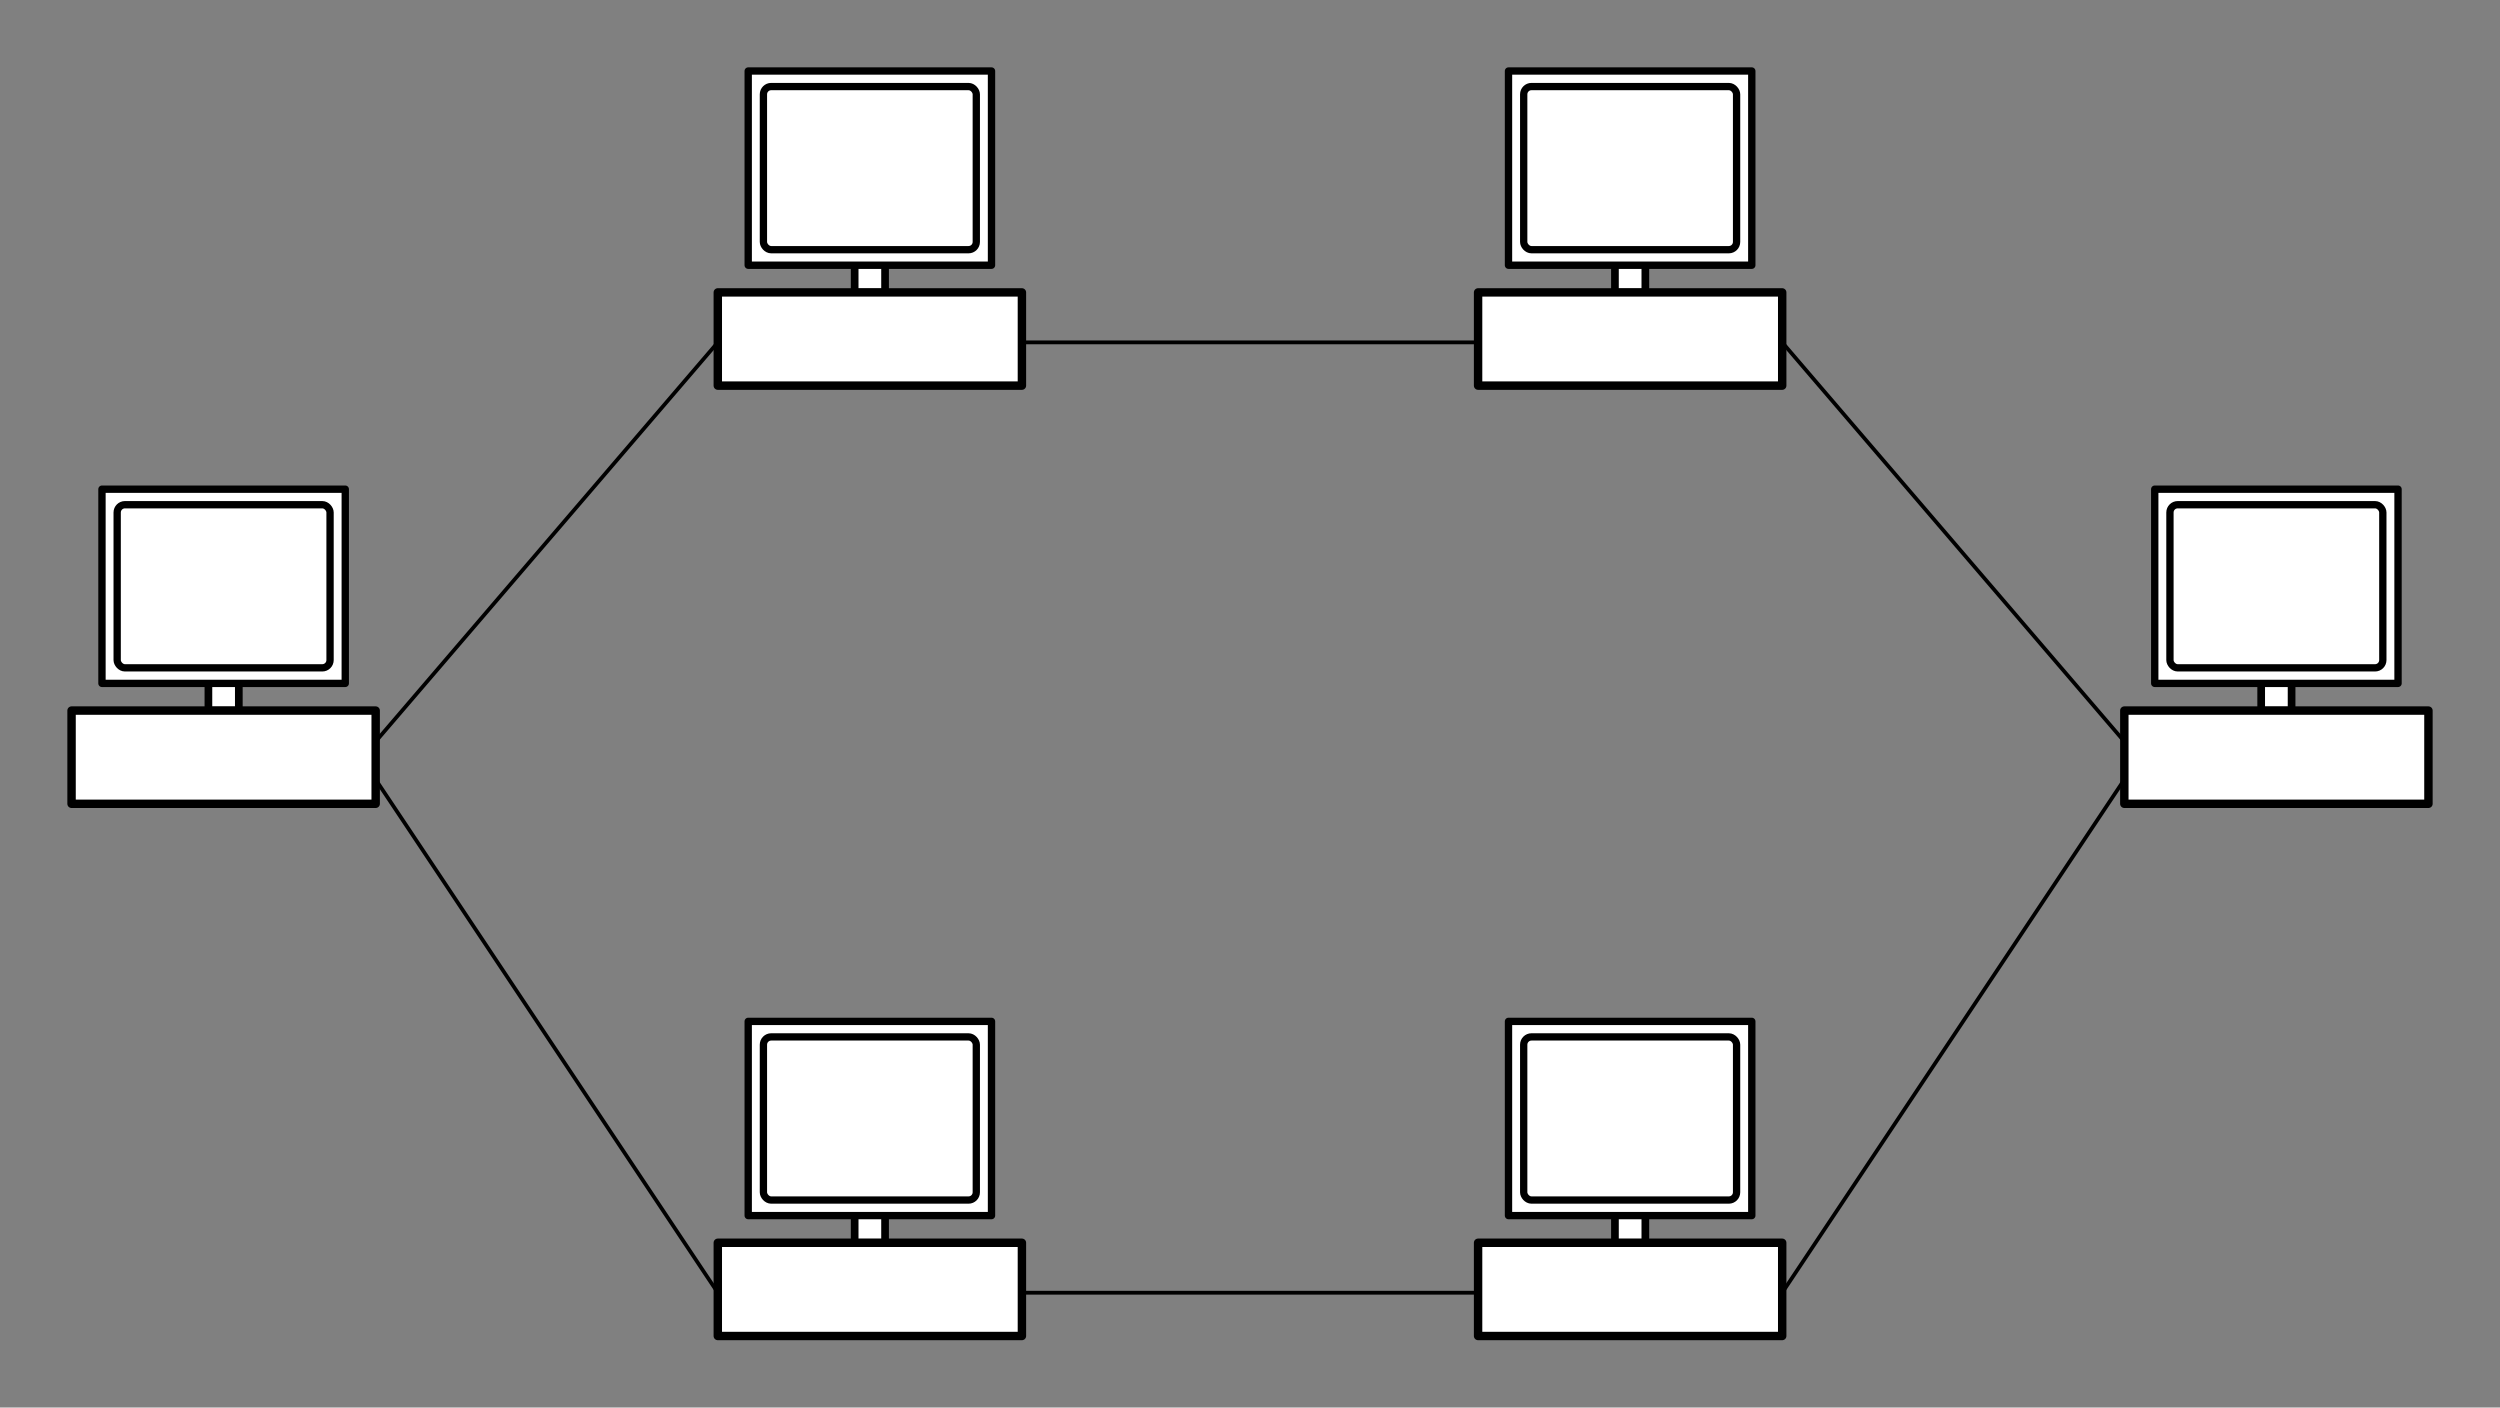 <?xml version="1.0" encoding="UTF-8" standalone="no"?>
<!-- Created with Inkscape (http://www.inkscape.org/) -->

<svg
   xmlns:dc="http://purl.org/dc/elements/1.1/"
   xmlns:cc="http://creativecommons.org/ns#"
   xmlns:rdf="http://www.w3.org/1999/02/22-rdf-syntax-ns#"
   xmlns:svg="http://www.w3.org/2000/svg"
   xmlns="http://www.w3.org/2000/svg"
   xmlns:sodipodi="http://sodipodi.sourceforge.net/DTD/sodipodi-0.dtd"
   xmlns:inkscape="http://www.inkscape.org/namespaces/inkscape"
   width="185.603mm"
   height="104.498mm"
   viewBox="0 0 657.648 370.268"
   id="svg4240"
   version="1.1"
   inkscape:version="0.91 r"
   sodipodi:docname="network_ring_topology.svg">
  <rect x="0" y="0" width="657.648" height="370.268" fill="#808080" stroke="none"/>
  <defs
     id="defs4242" />
  <sodipodi:namedview
     id="base"
     pagecolor="#ffffff"
     bordercolor="#666666"
     borderopacity="1.0"
     inkscape:pageopacity="0.0"
     inkscape:pageshadow="2"
     inkscape:zoom="0.98994949"
     inkscape:cx="556.23164"
     inkscape:cy="88.528309"
     inkscape:document-units="px"
     inkscape:current-layer="layer1"
     showgrid="true"
     showguides="true"
     inkscape:guide-bbox="true"
     inkscape:snap-center="true"
     fit-margin-top="5"
     fit-margin-left="5"
     fit-margin-right="5"
     fit-margin-bottom="5"
     inkscape:window-width="1855"
     inkscape:window-height="1176"
     inkscape:window-x="65"
     inkscape:window-y="24"
     inkscape:window-maximized="1">
    <inkscape:grid
       type="xygrid"
       id="grid4788"
       originx="-71.176"
       originy="-529.796" />
    <sodipodi:guide
       position="288.824,170.204"
       orientation="0,1"
       id="guide4851" />
    <sodipodi:guide
       position="428.824,210.204"
       orientation="1,0"
       id="guide4853" />
    <sodipodi:guide
       position="28.824,-99.796"
       orientation="1,0"
       id="guide4855" />
    <sodipodi:guide
       position="628.824,-269.796"
       orientation="1,0"
       id="guide4857" />
    <sodipodi:guide
       position="198.824,370.204"
       orientation="0,1"
       id="guide4859" />
    <sodipodi:guide
       position="418.824,-229.796"
       orientation="0,1"
       id="guide4861" />
    <sodipodi:guide
       position="28.824,230.204"
       orientation="1,0"
       id="guide4979" />
    <sodipodi:guide
       position="368.824,310.204"
       orientation="0,1"
       id="guide4981" />
    <sodipodi:guide
       position="628.824,210.204"
       orientation="1,0"
       id="guide4999" />
    <sodipodi:guide
       position="338.824,30.204"
       orientation="0,1"
       id="guide5017" />
    <sodipodi:guide
       position="188.824,-119.796"
       orientation="1,0"
       id="guide5071" />
    <sodipodi:guide
       position="468.824,-79.796"
       orientation="1,0"
       id="guide5073" />
    <sodipodi:guide
       position="228.824,-39.796"
       orientation="1,0"
       id="guide4231" />
  </sodipodi:namedview>
  <g
     inkscape:label="Layer 1"
     inkscape:groupmode="layer"
     id="layer1"
     transform="translate(-71.176,-152.299)">
    <g
       id="g4844-8"
       transform="translate(181.283,-331.283)">
      <g
         transform="translate(-426.283,30.403)"
         id="g4283-7-1-15">
        <rect
           style="opacity:1;fill:#ffffff;fill-opacity:1;stroke:#000000;stroke-width:2.022;stroke-linejoin:round;stroke-miterlimit:4;stroke-dasharray:none;stroke-dashoffset:0;stroke-opacity:1"
           id="rect4281-0-1-40"
           width="8"
           height="8.174"
           x="541"
           y="521.927"
           ry="0" />
        <rect
           style="opacity:1;fill:#ffffff;fill-opacity:1;stroke:#000000;stroke-width:1.933;stroke-linejoin:round;stroke-miterlimit:4;stroke-dasharray:none;stroke-dashoffset:0;stroke-opacity:1"
           id="rect4255-7-8-8"
           width="64"
           height="51.087"
           x="513"
           y="471.862"
           ry="0" />
        <rect
           style="opacity:1;fill:#ffffff;fill-opacity:1;stroke:#000000;stroke-width:1.921;stroke-linejoin:round;stroke-miterlimit:4;stroke-dasharray:none;stroke-dashoffset:0;stroke-opacity:1"
           id="rect4267-6-78-3"
           width="56"
           height="42.913"
           x="517"
           y="475.949"
           ry="2.043" />
        <rect
           style="opacity:1;fill:#ffffff;fill-opacity:1;stroke:#000000;stroke-width:2.215;stroke-linejoin:round;stroke-miterlimit:4;stroke-dasharray:none;stroke-dashoffset:0;stroke-opacity:1"
           id="rect4277-9-8-5"
           width="80"
           height="24.522"
           x="505"
           y="530.101" />
      </g>
    </g>
    <g
       id="g4844-4"
       transform="translate(11.283,-221.283)">
      <g
         transform="translate(-426.283,30.403)"
         id="g4283-7-1-6">
        <rect
           style="opacity:1;fill:#ffffff;fill-opacity:1;stroke:#000000;stroke-width:2.022;stroke-linejoin:round;stroke-miterlimit:4;stroke-dasharray:none;stroke-dashoffset:0;stroke-opacity:1"
           id="rect4281-0-1-42"
           width="8"
           height="8.174"
           x="541"
           y="521.927"
           ry="0" />
        <rect
           style="opacity:1;fill:#ffffff;fill-opacity:1;stroke:#000000;stroke-width:1.933;stroke-linejoin:round;stroke-miterlimit:4;stroke-dasharray:none;stroke-dashoffset:0;stroke-opacity:1"
           id="rect4255-7-8-9"
           width="64"
           height="51.087"
           x="513"
           y="471.862"
           ry="0" />
        <rect
           style="opacity:1;fill:#ffffff;fill-opacity:1;stroke:#000000;stroke-width:1.921;stroke-linejoin:round;stroke-miterlimit:4;stroke-dasharray:none;stroke-dashoffset:0;stroke-opacity:1"
           id="rect4267-6-78-9"
           width="56"
           height="42.913"
           x="517"
           y="475.949"
           ry="2.043" />
        <rect
           style="opacity:1;fill:#ffffff;fill-opacity:1;stroke:#000000;stroke-width:2.215;stroke-linejoin:round;stroke-miterlimit:4;stroke-dasharray:none;stroke-dashoffset:0;stroke-opacity:1"
           id="rect4277-9-8-99"
           width="80"
           height="24.522"
           x="505"
           y="530.101" />
      </g>
    </g>
    <g
       id="g4844-2"
       transform="translate(381.283,-331.283)">
      <g
         transform="translate(-426.283,30.403)"
         id="g4283-7-1-13">
        <rect
           style="opacity:1;fill:#ffffff;fill-opacity:1;stroke:#000000;stroke-width:2.022;stroke-linejoin:round;stroke-miterlimit:4;stroke-dasharray:none;stroke-dashoffset:0;stroke-opacity:1"
           id="rect4281-0-1-6"
           width="8"
           height="8.174"
           x="541"
           y="521.927"
           ry="0" />
        <rect
           style="opacity:1;fill:#ffffff;fill-opacity:1;stroke:#000000;stroke-width:1.933;stroke-linejoin:round;stroke-miterlimit:4;stroke-dasharray:none;stroke-dashoffset:0;stroke-opacity:1"
           id="rect4255-7-8-6"
           width="64"
           height="51.087"
           x="513"
           y="471.862"
           ry="0" />
        <rect
           style="opacity:1;fill:#ffffff;fill-opacity:1;stroke:#000000;stroke-width:1.921;stroke-linejoin:round;stroke-miterlimit:4;stroke-dasharray:none;stroke-dashoffset:0;stroke-opacity:1"
           id="rect4267-6-78-4"
           width="56"
           height="42.913"
           x="517"
           y="475.949"
           ry="2.043" />
        <rect
           style="opacity:1;fill:#ffffff;fill-opacity:1;stroke:#000000;stroke-width:2.215;stroke-linejoin:round;stroke-miterlimit:4;stroke-dasharray:none;stroke-dashoffset:0;stroke-opacity:1"
           id="rect4277-9-8-96"
           width="80"
           height="24.522"
           x="505"
           y="530.101" />
      </g>
    </g>
    <g
       id="g4844-0"
       transform="translate(381.283,-81.283)">
      <g
         transform="translate(-426.283,30.403)"
         id="g4283-7-1-8">
        <rect
           style="opacity:1;fill:#ffffff;fill-opacity:1;stroke:#000000;stroke-width:2.022;stroke-linejoin:round;stroke-miterlimit:4;stroke-dasharray:none;stroke-dashoffset:0;stroke-opacity:1"
           id="rect4281-0-1-3"
           width="8"
           height="8.174"
           x="541"
           y="521.927"
           ry="0" />
        <rect
           style="opacity:1;fill:#ffffff;fill-opacity:1;stroke:#000000;stroke-width:1.933;stroke-linejoin:round;stroke-miterlimit:4;stroke-dasharray:none;stroke-dashoffset:0;stroke-opacity:1"
           id="rect4255-7-8-4"
           width="64"
           height="51.087"
           x="513"
           y="471.862"
           ry="0" />
        <rect
           style="opacity:1;fill:#ffffff;fill-opacity:1;stroke:#000000;stroke-width:1.921;stroke-linejoin:round;stroke-miterlimit:4;stroke-dasharray:none;stroke-dashoffset:0;stroke-opacity:1"
           id="rect4267-6-78-16"
           width="56"
           height="42.913"
           x="517"
           y="475.949"
           ry="2.043" />
        <rect
           style="opacity:1;fill:#ffffff;fill-opacity:1;stroke:#000000;stroke-width:2.215;stroke-linejoin:round;stroke-miterlimit:4;stroke-dasharray:none;stroke-dashoffset:0;stroke-opacity:1"
           id="rect4277-9-8-0"
           width="80"
           height="24.522"
           x="505"
           y="530.101" />
      </g>
    </g>
    <g
       id="g4844-44"
       transform="translate(181.283,-81.283)">
      <g
         transform="translate(-426.283,30.403)"
         id="g4283-7-1-4">
        <rect
           style="opacity:1;fill:#ffffff;fill-opacity:1;stroke:#000000;stroke-width:2.022;stroke-linejoin:round;stroke-miterlimit:4;stroke-dasharray:none;stroke-dashoffset:0;stroke-opacity:1"
           id="rect4281-0-1-7"
           width="8"
           height="8.174"
           x="541"
           y="521.927"
           ry="0" />
        <rect
           style="opacity:1;fill:#ffffff;fill-opacity:1;stroke:#000000;stroke-width:1.933;stroke-linejoin:round;stroke-miterlimit:4;stroke-dasharray:none;stroke-dashoffset:0;stroke-opacity:1"
           id="rect4255-7-8-99"
           width="64"
           height="51.087"
           x="513"
           y="471.862"
           ry="0" />
        <rect
           style="opacity:1;fill:#ffffff;fill-opacity:1;stroke:#000000;stroke-width:1.921;stroke-linejoin:round;stroke-miterlimit:4;stroke-dasharray:none;stroke-dashoffset:0;stroke-opacity:1"
           id="rect4267-6-78-91"
           width="56"
           height="42.913"
           x="517"
           y="475.949"
           ry="2.043" />
        <rect
           style="opacity:1;fill:#ffffff;fill-opacity:1;stroke:#000000;stroke-width:2.215;stroke-linejoin:round;stroke-miterlimit:4;stroke-dasharray:none;stroke-dashoffset:0;stroke-opacity:1"
           id="rect4277-9-8-3"
           width="80"
           height="24.522"
           x="505"
           y="530.101" />
      </g>
    </g>
    <g
       id="g4844-0-4"
       transform="translate(551.283,-221.283)">
      <g
         transform="translate(-426.283,30.403)"
         id="g4283-7-1-8-8">
        <rect
           style="opacity:1;fill:#ffffff;fill-opacity:1;stroke:#000000;stroke-width:2.022;stroke-linejoin:round;stroke-miterlimit:4;stroke-dasharray:none;stroke-dashoffset:0;stroke-opacity:1"
           id="rect4281-0-1-3-1"
           width="8"
           height="8.174"
           x="541"
           y="521.927"
           ry="0" />
        <rect
           style="opacity:1;fill:#ffffff;fill-opacity:1;stroke:#000000;stroke-width:1.933;stroke-linejoin:round;stroke-miterlimit:4;stroke-dasharray:none;stroke-dashoffset:0;stroke-opacity:1"
           id="rect4255-7-8-4-2"
           width="64"
           height="51.087"
           x="513"
           y="471.862"
           ry="0" />
        <rect
           style="opacity:1;fill:#ffffff;fill-opacity:1;stroke:#000000;stroke-width:1.921;stroke-linejoin:round;stroke-miterlimit:4;stroke-dasharray:none;stroke-dashoffset:0;stroke-opacity:1"
           id="rect4267-6-78-16-9"
           width="56"
           height="42.913"
           x="517"
           y="475.949"
           ry="2.043" />
        <rect
           style="opacity:1;fill:#ffffff;fill-opacity:1;stroke:#000000;stroke-width:2.215;stroke-linejoin:round;stroke-miterlimit:4;stroke-dasharray:none;stroke-dashoffset:0;stroke-opacity:1"
           id="rect4277-9-8-0-3"
           width="80"
           height="24.522"
           x="505"
           y="530.101" />
      </g>
    </g>
    <path
       style="fill:none;fill-rule:evenodd;stroke:#000000;stroke-width:1px;stroke-linecap:butt;stroke-linejoin:miter;stroke-opacity:1"
       d="m 340,492.362 120,0"
       id="path4267"
       inkscape:connector-curvature="0" />
    <path
       style="fill:none;fill-rule:evenodd;stroke:#000000;stroke-width:1px;stroke-linecap:butt;stroke-linejoin:miter;stroke-opacity:1"
       d="m 460,242.362 -120,0"
       id="path4273"
       inkscape:connector-curvature="0" />
    <path
       style="fill:none;fill-rule:evenodd;stroke:#000000;stroke-width:1px;stroke-linecap:butt;stroke-linejoin:miter;stroke-opacity:1"
       d="m 170,347.362 90,-105"
       id="path4295"
       inkscape:connector-curvature="0" />
    <path
       style="fill:none;fill-rule:evenodd;stroke:#000000;stroke-width:1px;stroke-linecap:butt;stroke-linejoin:miter;stroke-opacity:1"
       d="m 170,357.362 90,135"
       id="path4297"
       inkscape:connector-curvature="0" />
    <path
       style="fill:none;fill-rule:evenodd;stroke:#000000;stroke-width:1px;stroke-linecap:butt;stroke-linejoin:miter;stroke-opacity:1"
       d="m 540,492.362 90,-135"
       id="path4299"
       inkscape:connector-curvature="0" />
    <path
       style="fill:none;fill-rule:evenodd;stroke:#000000;stroke-width:1px;stroke-linecap:butt;stroke-linejoin:miter;stroke-opacity:1"
       d="m 630,347.362 -90,-105"
       id="path4301"
       inkscape:connector-curvature="0" />
  </g>
</svg>

